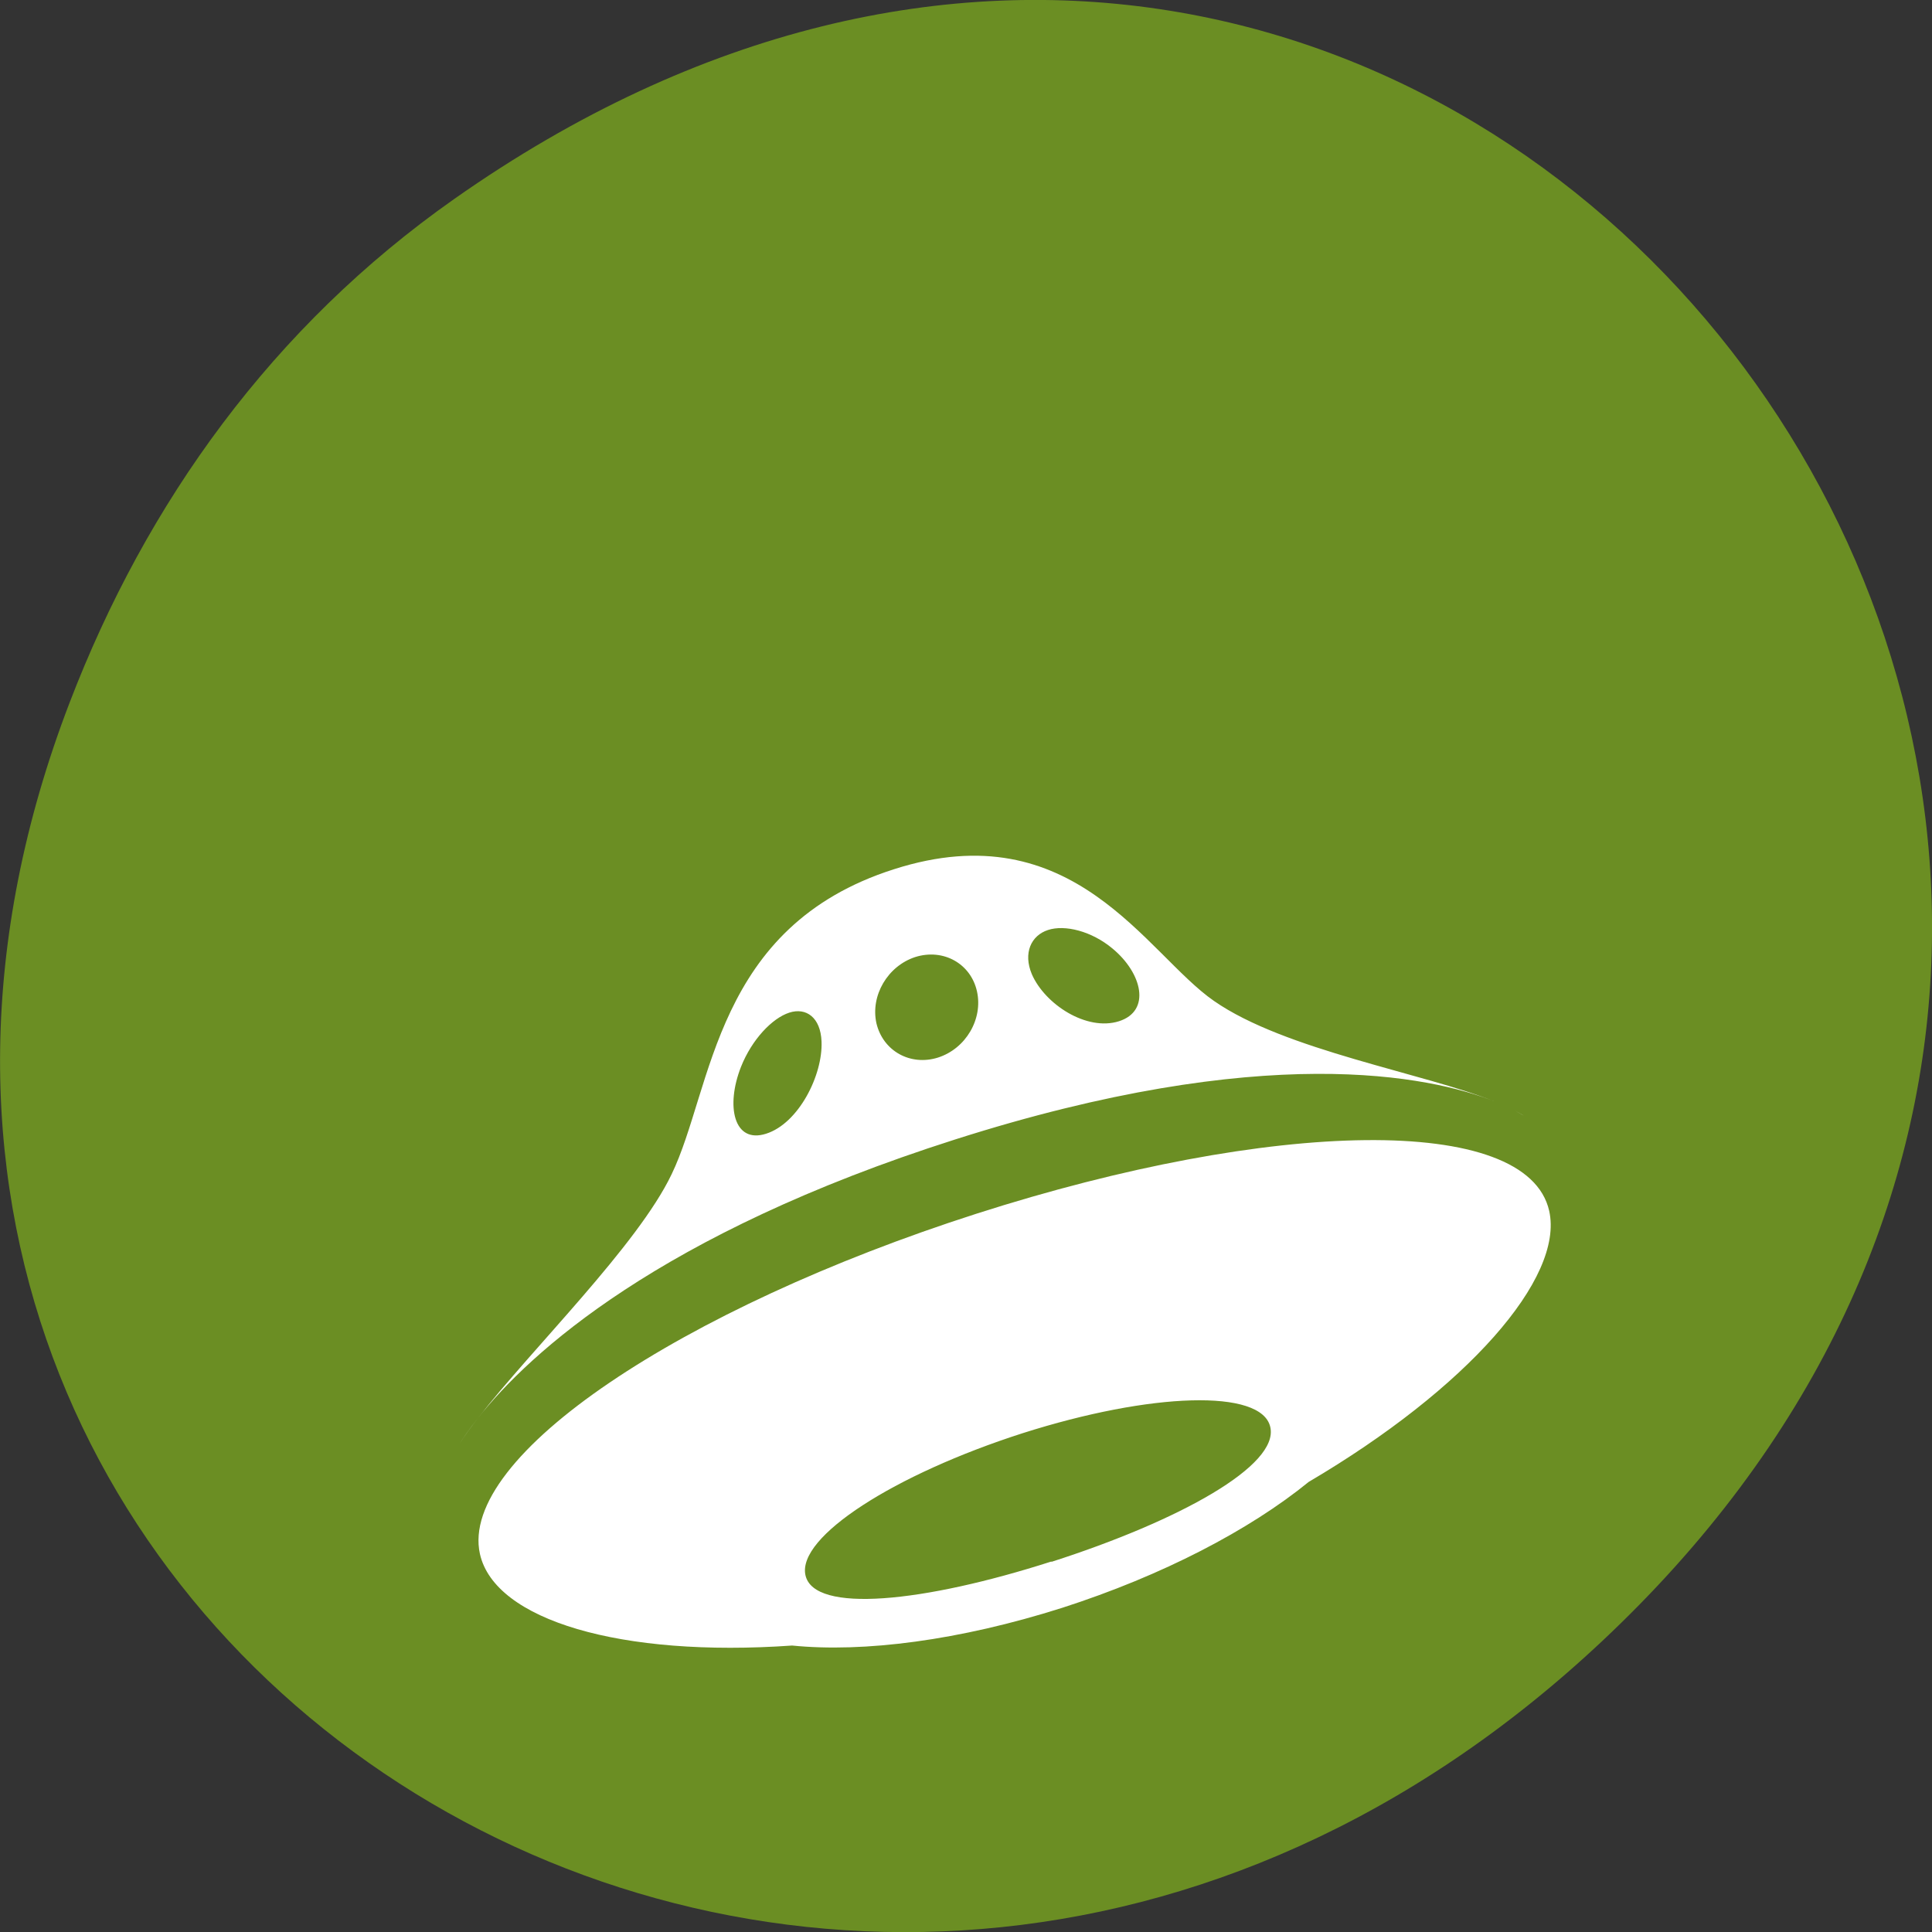 
<svg xmlns="http://www.w3.org/2000/svg" xmlns:xlink="http://www.w3.org/1999/xlink" width="22px" height="22px" viewBox="0 0 22 22" version="1.1">
<rect x="0" y="0" width="22" height="22" fill="#333333" stroke="none"/>
<g id="surface1">
<path style=" stroke:none;fill-rule:nonzero;fill:rgb(41.961%,55.686%,13.725%);fill-opacity:1;" d="M 5.172 2.266 C 16.422 -5.645 27.824 8.965 18.656 18.285 C 10.016 27.066 -3.402 18.926 0.793 8 C 1.668 5.719 3.105 3.719 5.172 2.266 Z M 5.172 2.266 "/>
<path style=" stroke:none;fill-rule:nonzero;fill:rgb(100%,100%,100%);fill-opacity:1;" d="M 5.445 16.145 C 5.348 16.266 5.277 16.371 5.227 16.449 C 5.285 16.359 5.359 16.254 5.445 16.145 Z M 17.254 12.648 C 17.289 12.668 17.32 12.688 17.352 12.703 C 17.328 12.691 17.297 12.672 17.254 12.648 Z M 10.871 12.977 C 14.395 11.852 16.285 12.25 17.02 12.543 C 16.215 12.219 14.633 11.961 13.824 11.398 C 13.051 10.863 12.227 9.242 10.18 9.898 C 8.129 10.551 8.121 12.391 7.648 13.371 C 7.262 14.18 6.059 15.355 5.445 16.145 C 6.027 15.41 7.504 14.051 10.871 12.977 Z M 11.934 10.59 C 12.125 10.527 12.43 10.602 12.668 10.801 C 13.008 11.082 13.109 11.512 12.742 11.629 C 12.371 11.746 11.898 11.434 11.75 11.094 C 11.648 10.852 11.742 10.652 11.934 10.59 Z M 10.422 10.898 C 10.742 10.797 11.055 10.973 11.125 11.289 C 11.195 11.602 11 11.941 10.68 12.043 C 10.367 12.141 10.055 11.969 9.98 11.652 C 9.91 11.336 10.109 11 10.422 10.898 Z M 8.438 12.148 C 8.562 11.836 8.793 11.594 8.988 11.531 C 9.18 11.469 9.344 11.586 9.355 11.859 C 9.371 12.242 9.094 12.793 8.723 12.91 C 8.355 13.027 8.262 12.594 8.438 12.148 Z M 17.641 13.789 C 17.391 12.676 14.484 12.742 11.121 13.82 C 7.762 14.898 5.219 16.582 5.465 17.695 C 5.633 18.449 7.07 18.875 9.02 18.738 C 9.836 18.82 10.926 18.68 12.094 18.309 C 13.238 17.941 14.23 17.422 14.902 16.875 C 16.707 15.812 17.812 14.555 17.641 13.789 Z M 11.973 17.781 C 10.512 18.25 9.27 18.375 9.172 17.938 C 9.074 17.5 10.184 16.789 11.645 16.32 C 13.105 15.855 14.367 15.812 14.465 16.25 C 14.566 16.688 13.434 17.316 11.973 17.785 Z M 11.973 17.781 "/>
</g>
</svg>
